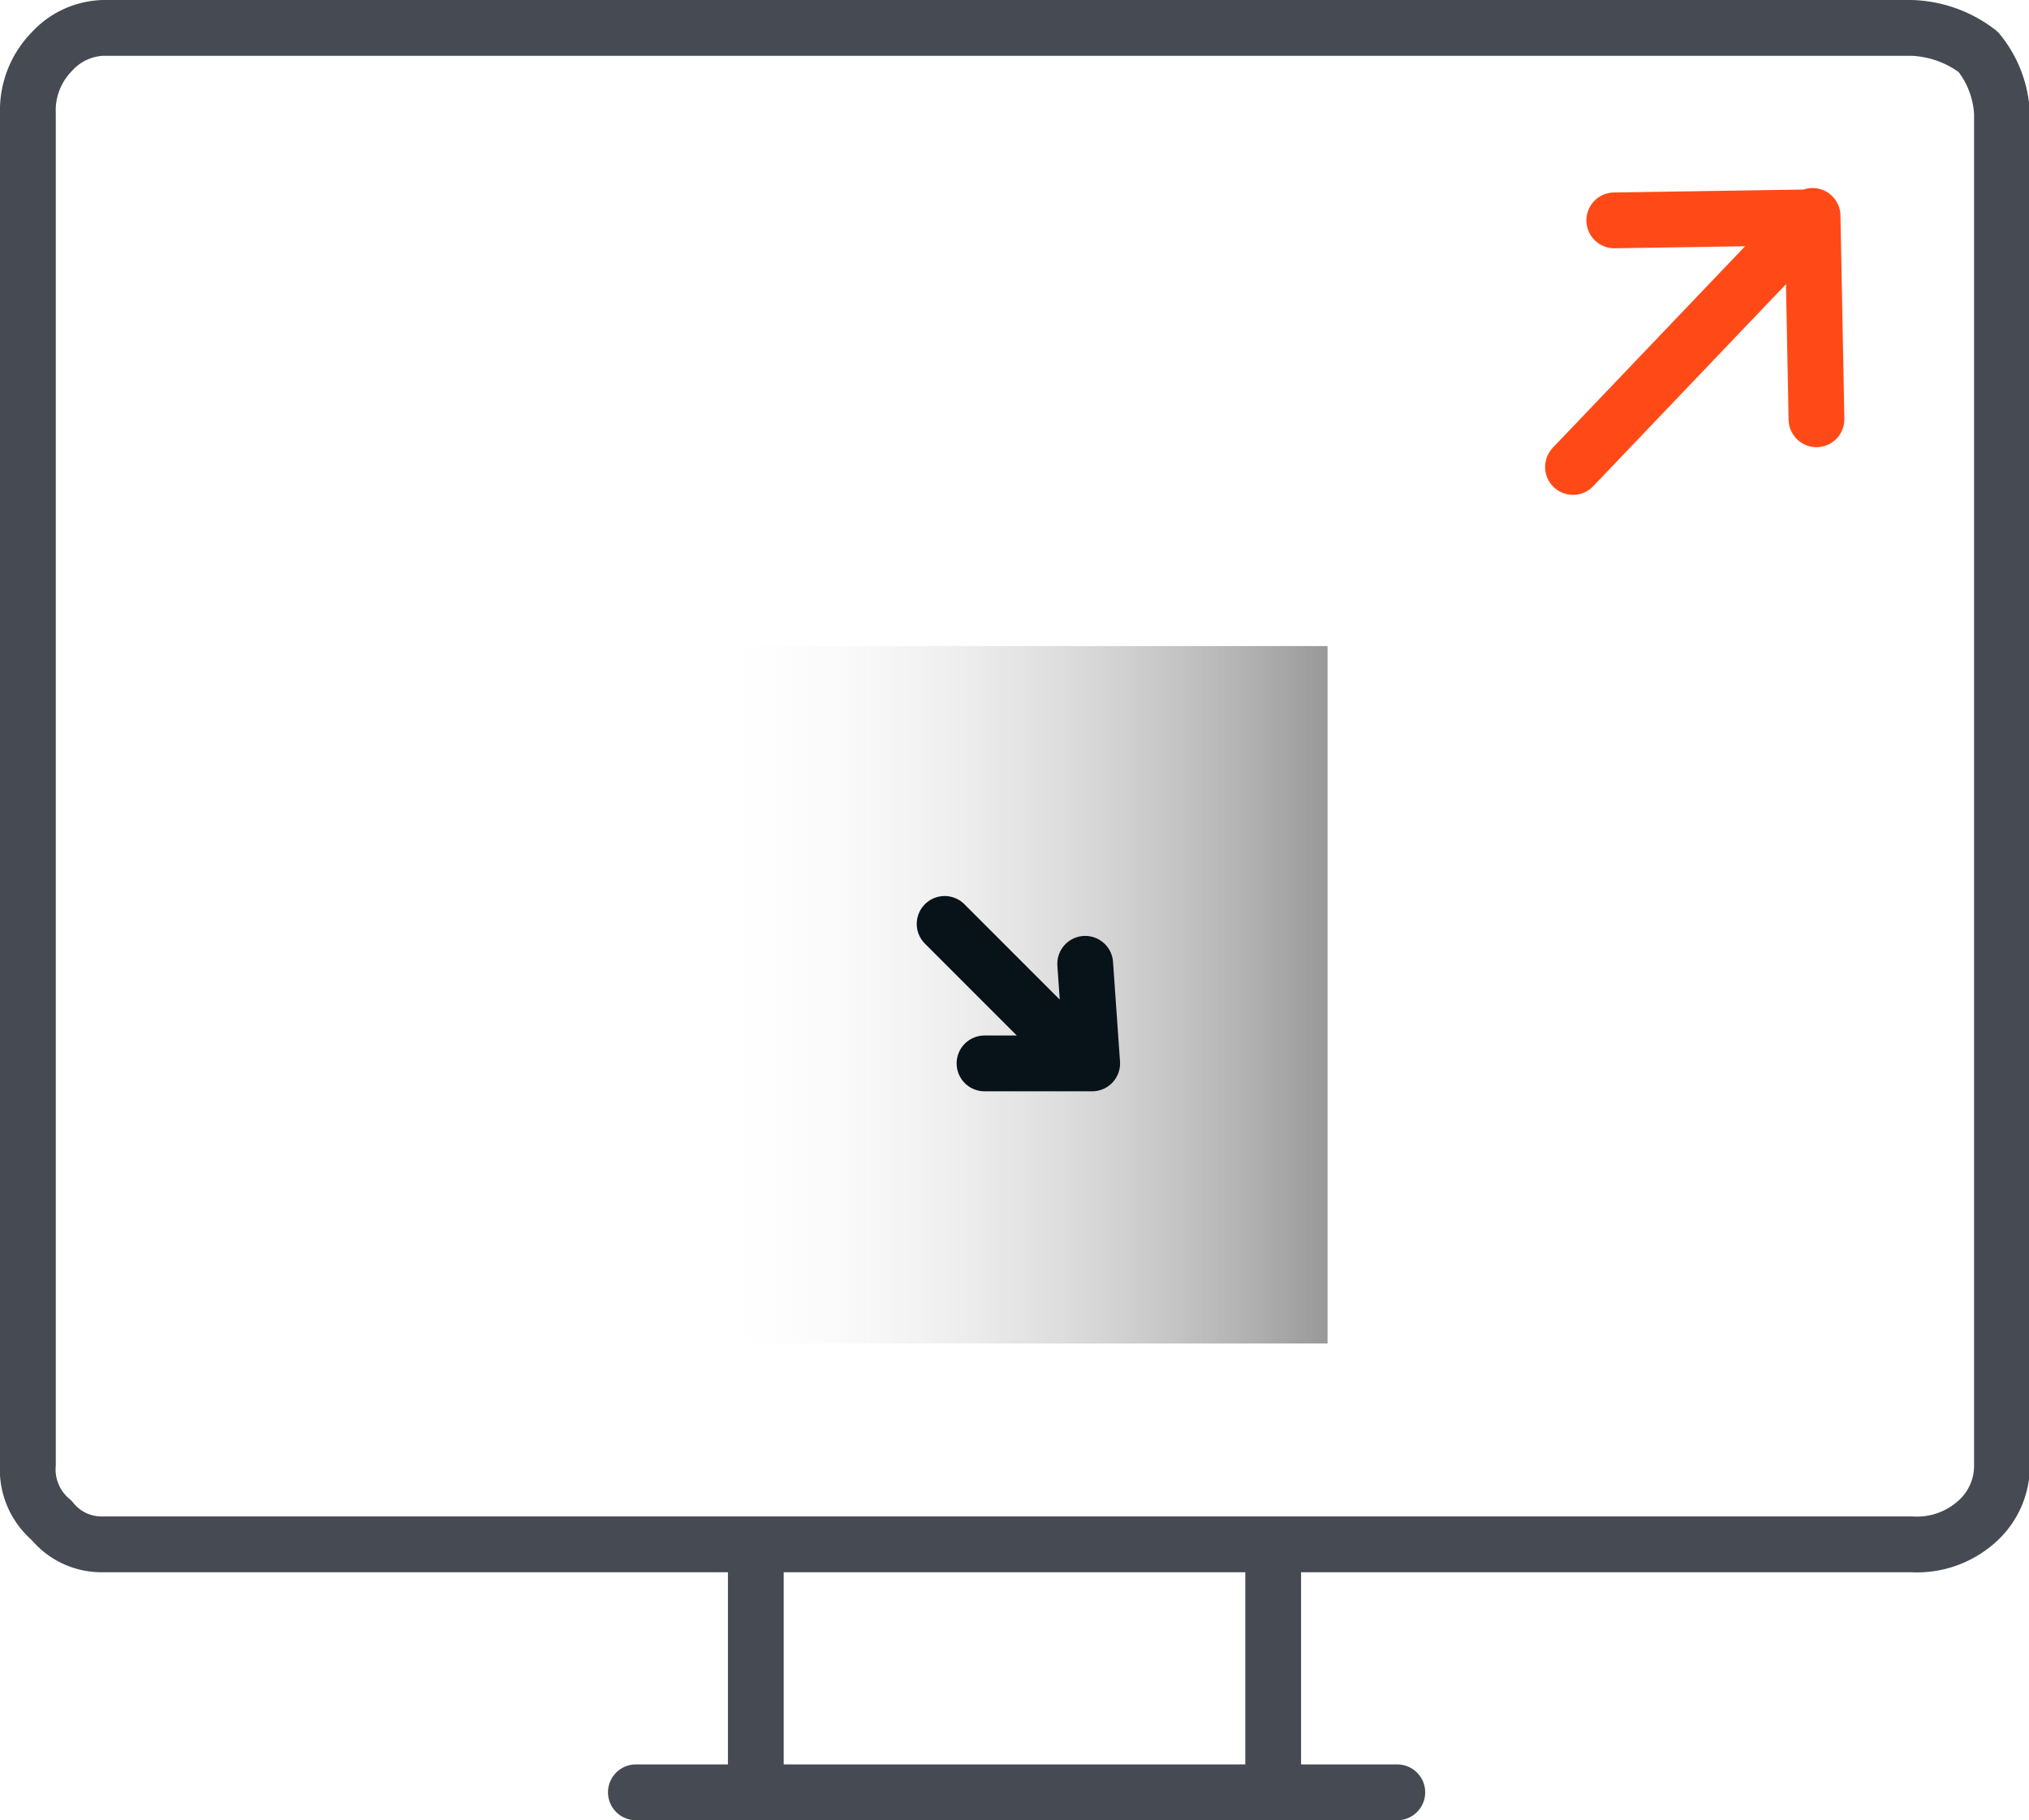 <svg id="Layer_1" data-name="Layer 1"
	xmlns="http://www.w3.org/2000/svg"
	xmlns:xlink="http://www.w3.org/1999/xlink" viewBox="0 0 72.75 65.25">
	<defs>
		<style>.cls-1,.cls-3,.cls-4{fill:none;stroke-linecap:round;stroke-linejoin:round;}.cls-1{stroke:#464a53;stroke-width:2px;}.cls-2{fill:url(#linear-gradient);}.cls-3{stroke:#081219;}.cls-3,.cls-4{stroke-width:2px;}.cls-4{stroke:#ff4a17;}</style>
		<linearGradient id="linear-gradient" x1="48.02" y1="31.92" x2="25.52" y2="31.92" gradientTransform="matrix(1, 0, 0, -1, 0, 68)" gradientUnits="userSpaceOnUse">
			<stop offset="0" stop-color="#999"/>
			<stop offset="1" stop-color="#fff" stop-opacity="0"/>
		</linearGradient>
	</defs>
	<path id="Layer1_26_1_STROKES" data-name="Layer1 26 1 STROKES" class="cls-1" d="M46.12,55.78H69a3.22,3.22,0,0,0,2.4-.86,2.67,2.67,0,0,0,.85-2V4.48a3.78,3.78,0,0,0-.85-2.2A4.13,4.13,0,0,0,69,1.42H4.17a2.6,2.6,0,0,0-1.85.86,3,3,0,0,0-.85,2.2V52.92a2.37,2.37,0,0,0,.85,2,2.29,2.29,0,0,0,1.85.86H46.12v8.89h4.45m-4.45,0H23.27m4.3,0V55.78" transform="translate(-0.47 -0.42)"/>
	<g id="Layer1_26_MEMBER_0_FILL" data-name="Layer1 26 MEMBER 0 FILL">
		<path class="cls-2" d="M48.07,23.58H25.57v25h22.5Z" transform="translate(-0.47 -0.42)"/>
	</g>
	<path id="Layer1_26_MEMBER_1_1_STROKES" data-name="Layer1 26 MEMBER 1 1 STROKES" class="cls-3" d="M35.77,38.54l3.57,0-5-5m5,5h.29l-.25-3.57" transform="translate(-0.47 -0.42)"/>
	<path id="Layer1_26_MEMBER_2_1_STROKES" data-name="Layer1 26 MEMBER 2 1 STROKES" class="cls-4" d="M65.46,8.16l.14,7.29m-.14-7.29-8.59,9m1.48-8.84,7.11-.11" transform="translate(-0.47 -0.42)"/>
</svg>

